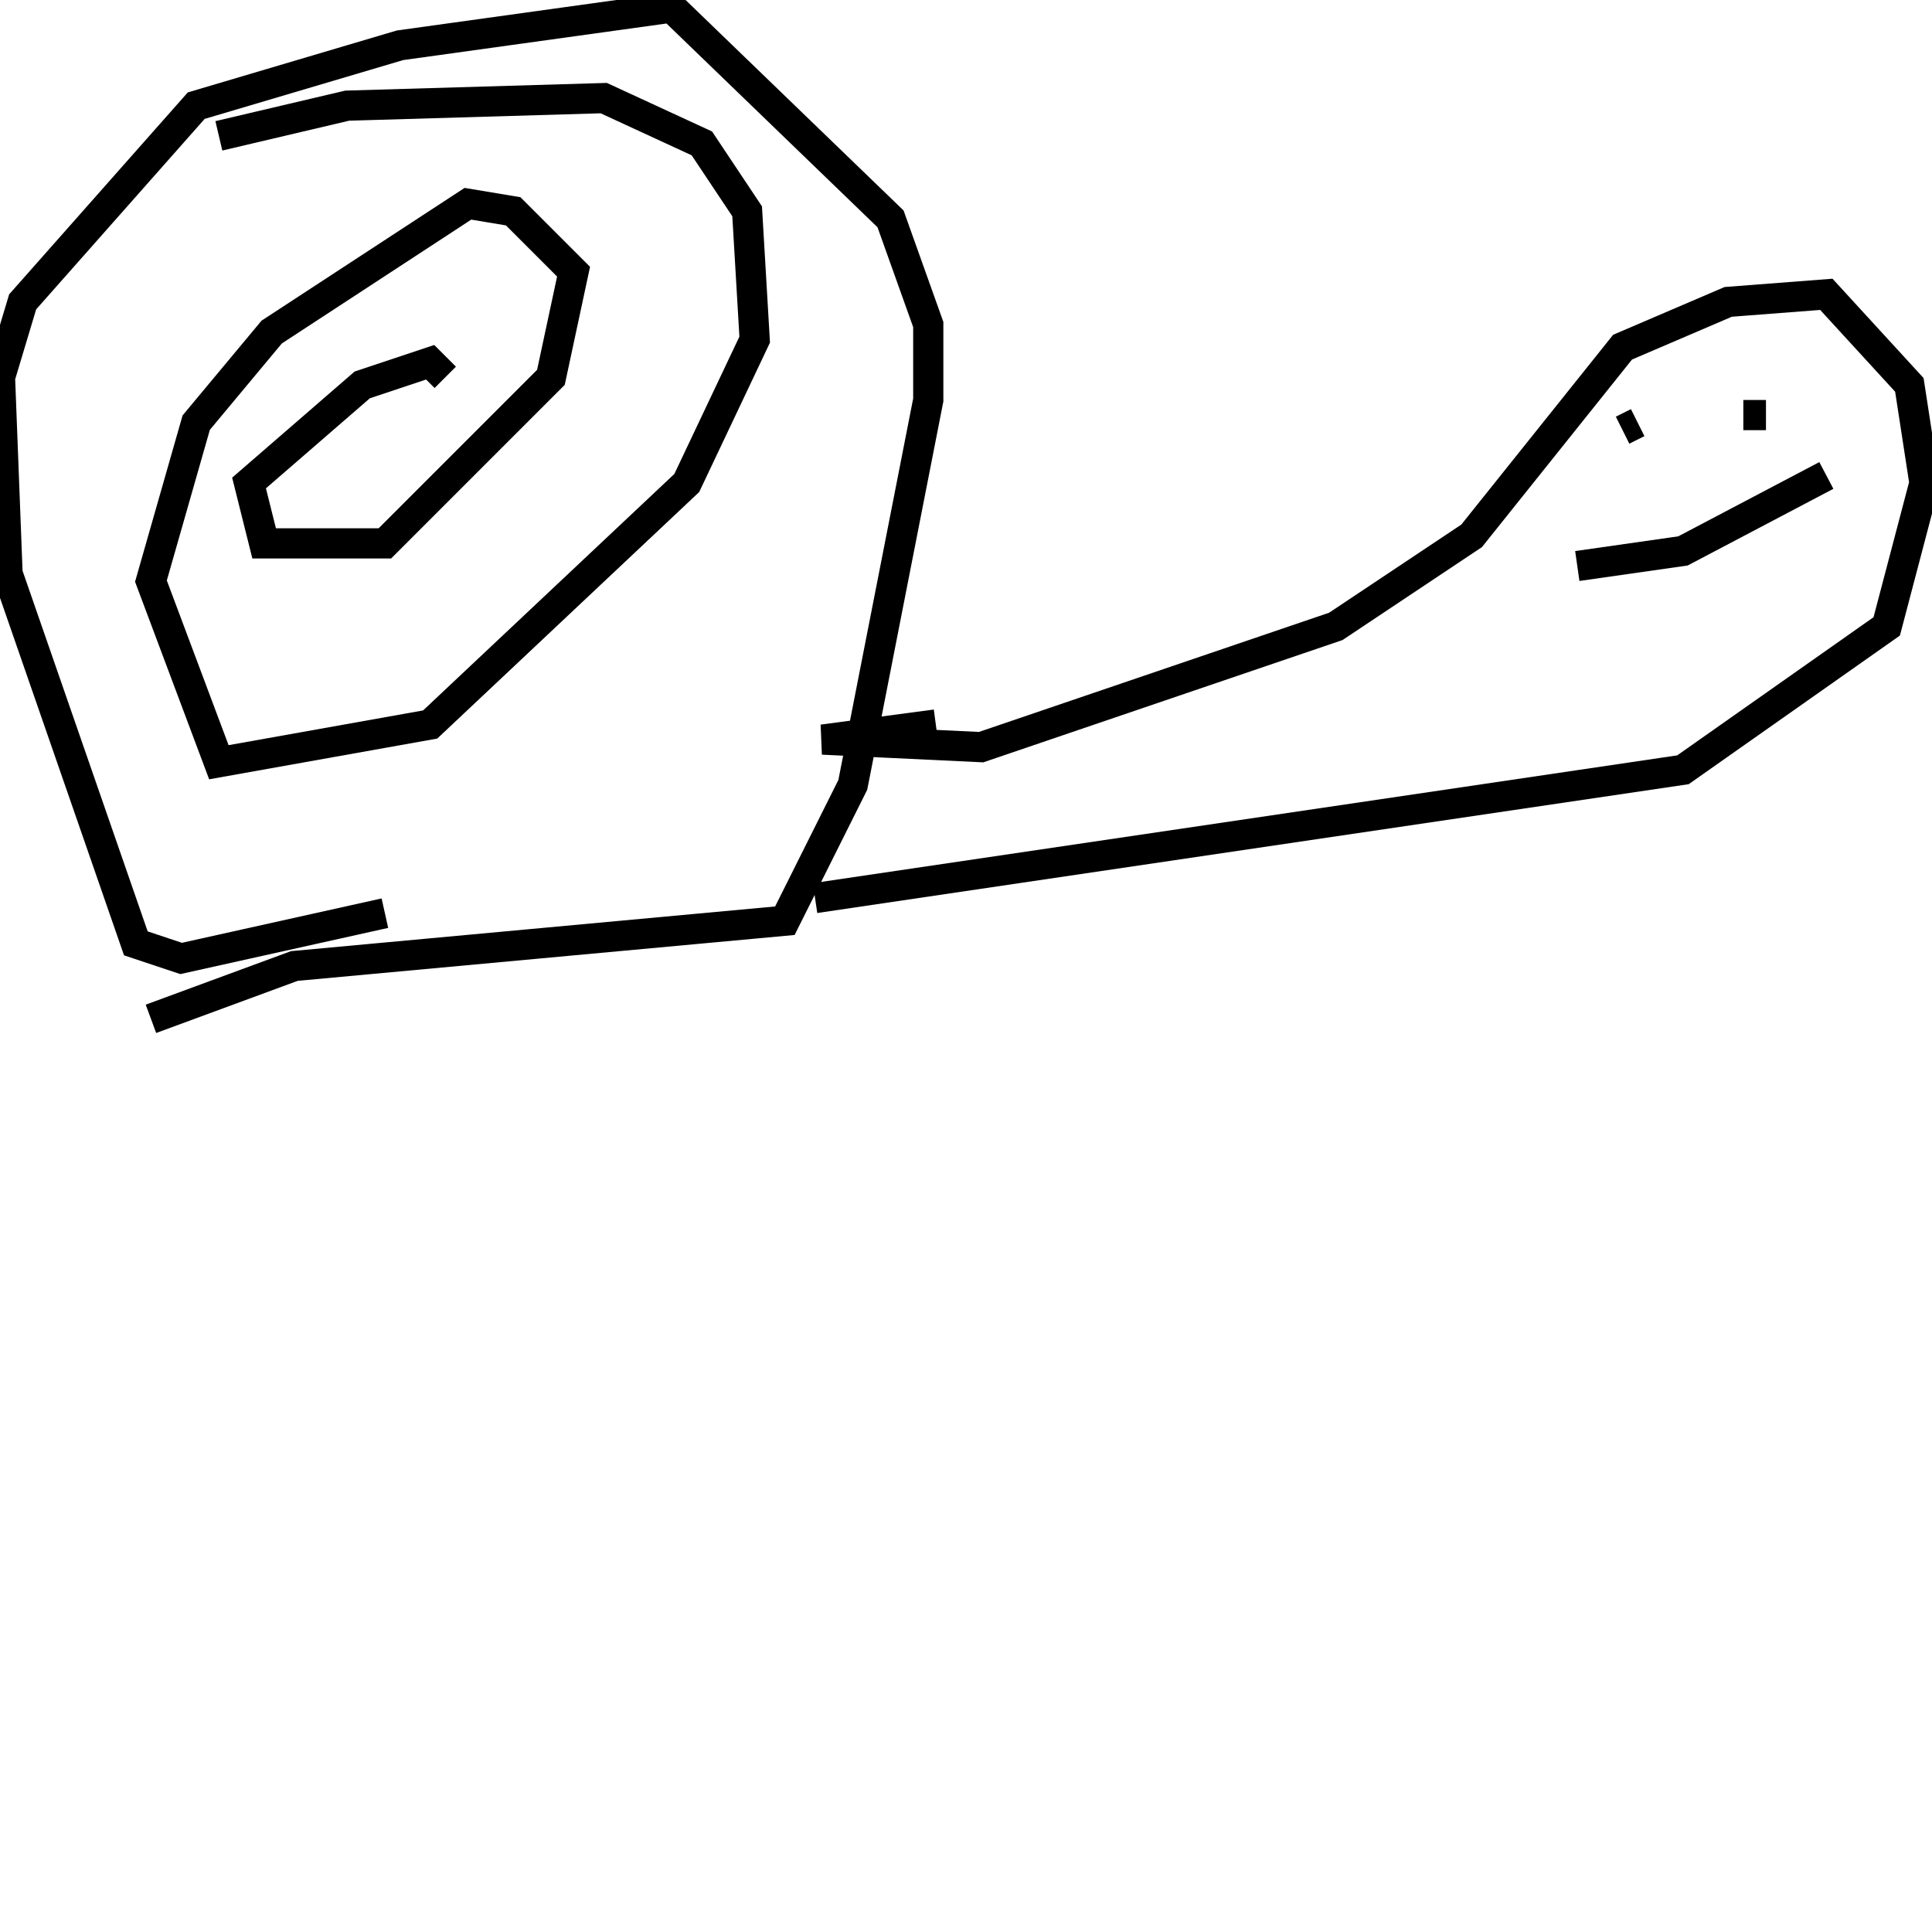 <svg width="256" height="256" xmlns="http://www.w3.org/2000/svg">
<g stroke="black" fill="transparent" stroke-width="4">
<path d="M 20 135 L 39 128 L 104 122 L 113 104 L 123 53 L 123 43 L 118 29 L 89 1 L 53 6 L 26 14 L 3 40 L 0 50 L 1 76 L 18 125 L 24 127 L 51 121"/>
<path d="M 108 119 L 223 102 L 250 83 L 255 64 L 253 51 L 242 39 L 229 40 L 215 46 L 195 71 L 177 83 L 130 99 L 109 98 L 124 96"/>
<path d="M 223 56 L 223 56"/>
<path d="M 215 57 L 217 56"/>
<path d="M 231 55 L 234 55"/>
<path d="M 209 75 L 223 73 L 242 63"/>
<path d="M 29 18 L 46 14 L 80 13 L 93 19 L 99 28 L 100 45 L 91 64 L 57 96 L 29 101 L 20 77 L 26 56 L 36 44 L 62 27 L 68 28 L 76 36 L 73 50 L 51 72 L 35 72 L 33 64 L 48 51 L 57 48 L 59 50"/>
</g>
</svg>

